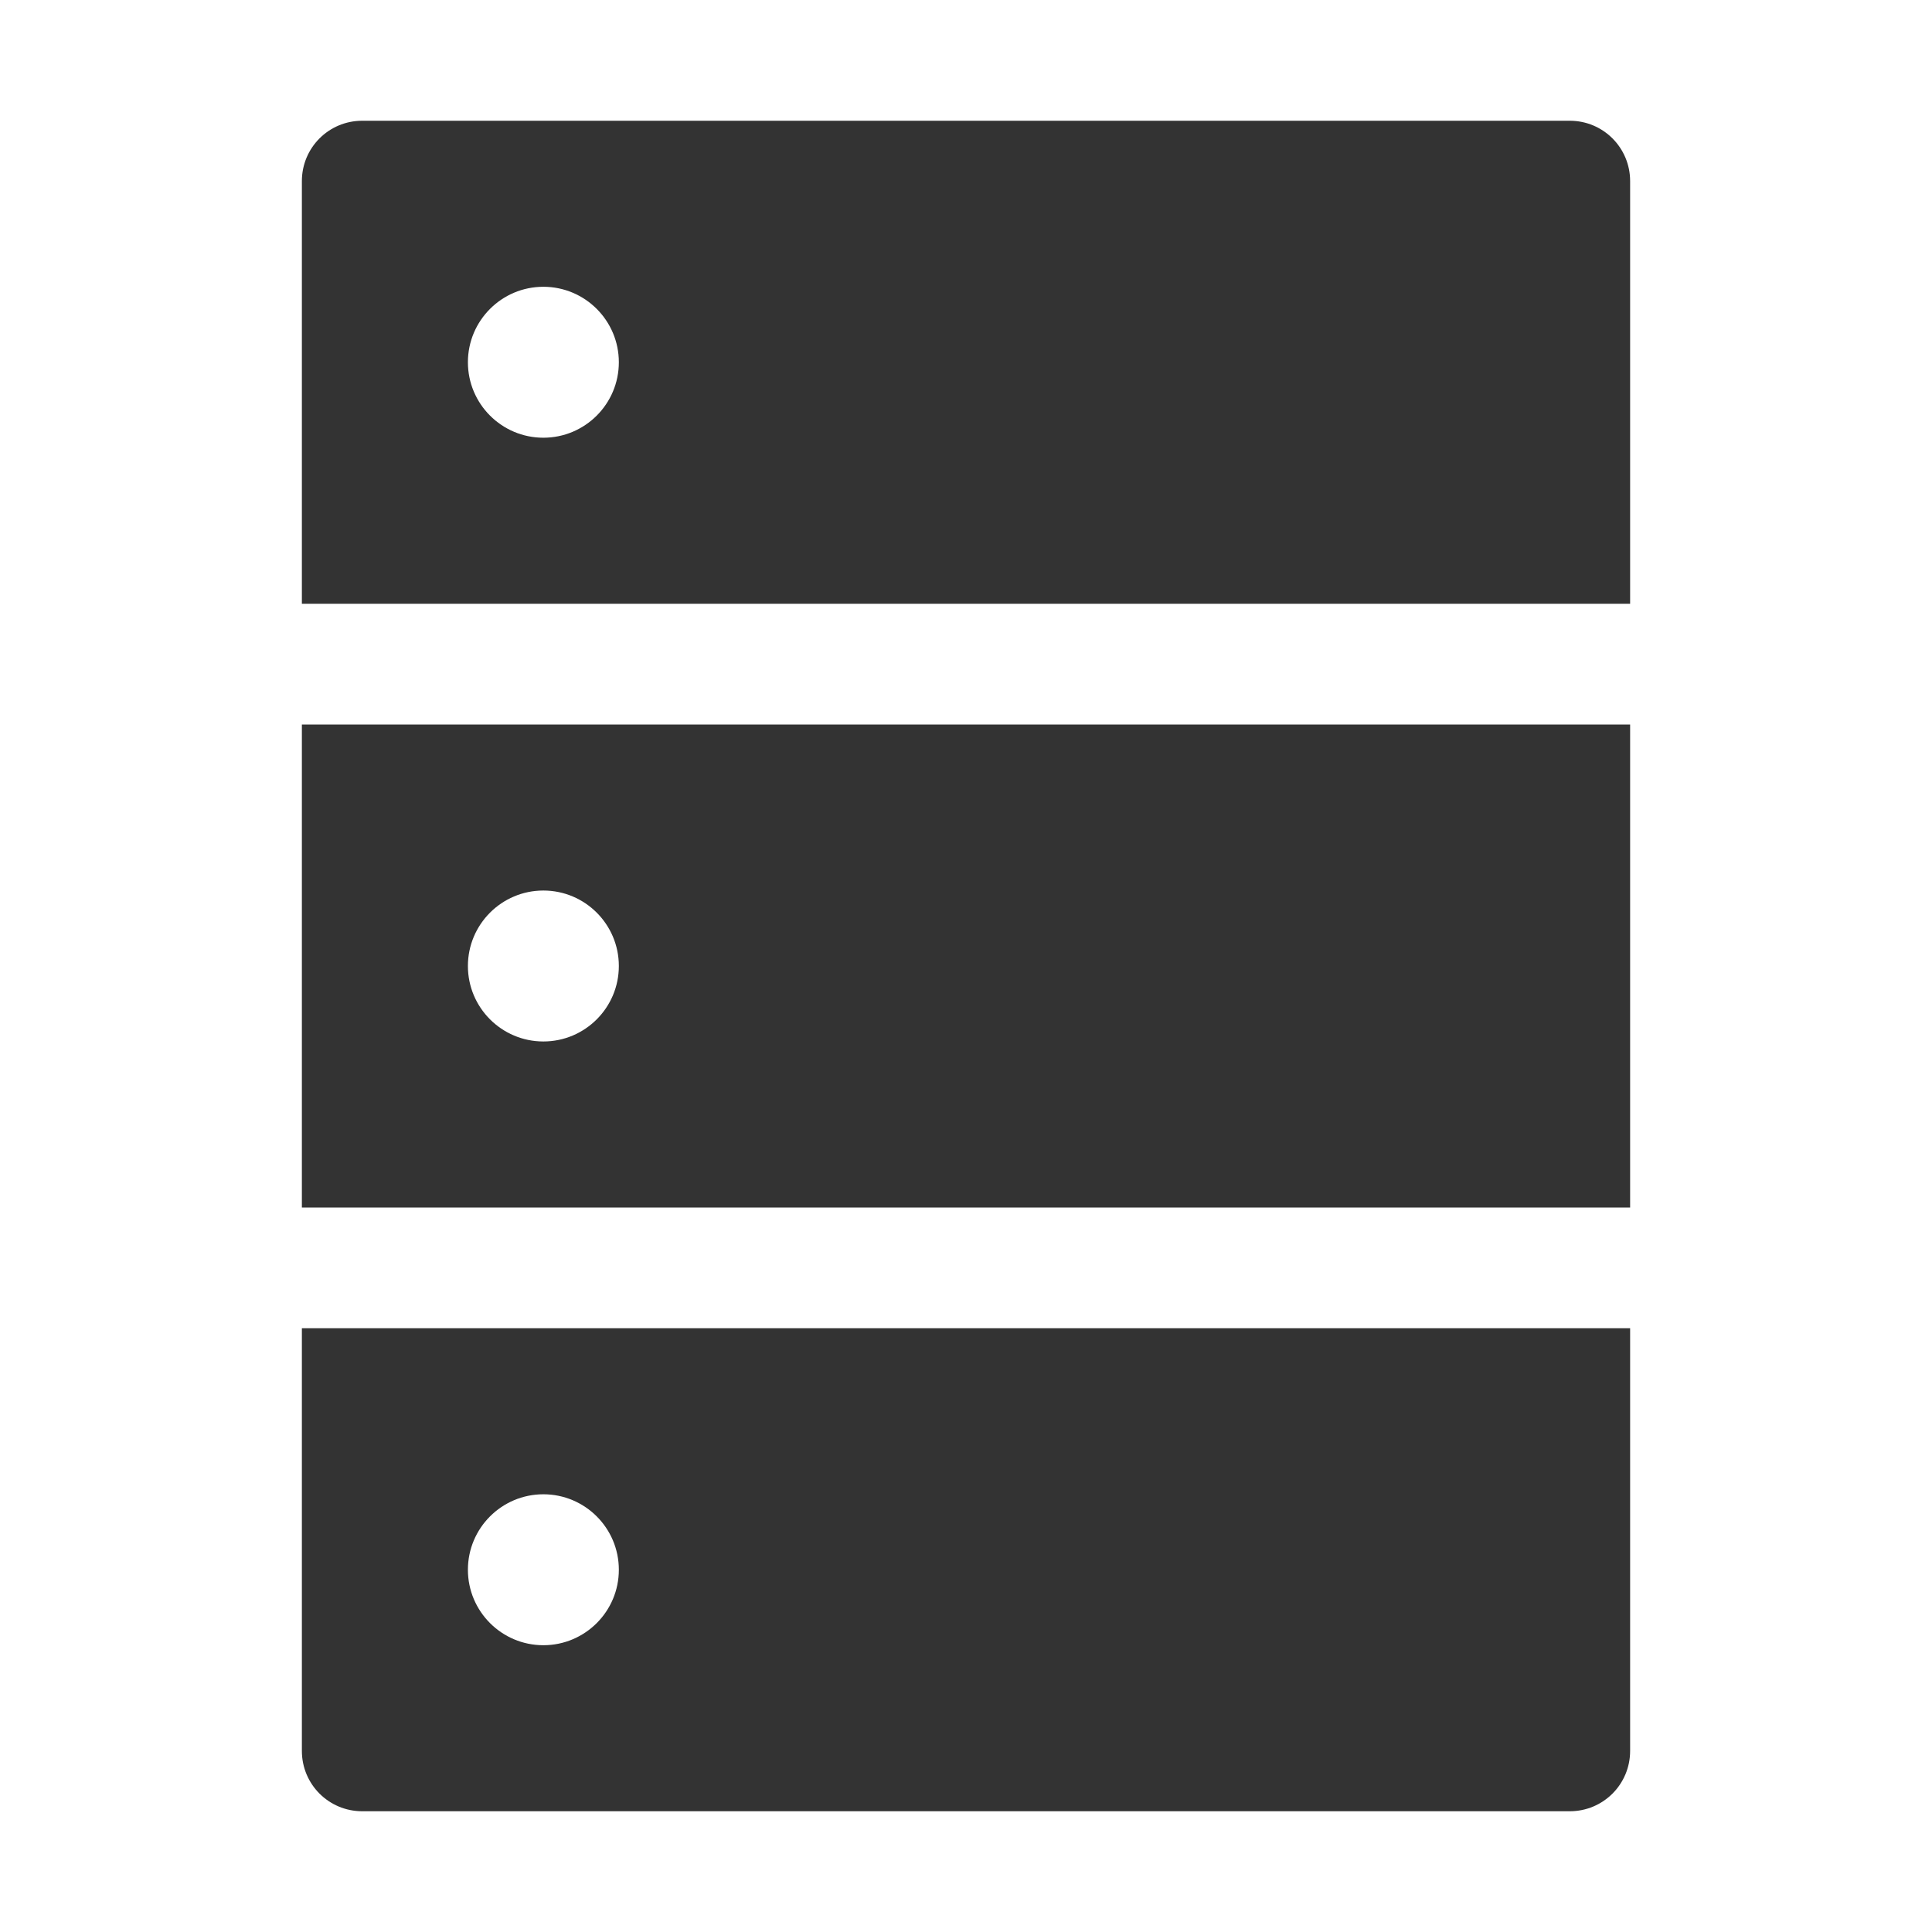 <?xml version="1.0" encoding="UTF-8"?>
<svg width="16px" height="16px" viewBox="0 0 16 16" version="1.1" xmlns="http://www.w3.org/2000/svg" xmlns:xlink="http://www.w3.org/1999/xlink">
    <title>database-filled</title>
    <g id="页面-1" stroke="none" stroke-width="1" fill="none" fill-rule="evenodd">
        <g id="首页" transform="translate(-385, -2089)" fill-rule="nonzero">
            <g id="编组-9" transform="translate(359, 537)">
                <g id="database-filled" transform="translate(26, 1552)">
                    <rect id="矩形" fill="#000000" opacity="0" x="0" y="0" width="16" height="16"></rect>
                    <path d="M13,1 L3,1 C2.723,1 2.5,1.223 2.5,1.5 L2.5,5 L13.5,5 L13.5,1.5 C13.5,1.223 13.277,1 13,1 Z M4.5,3.625 C4.155,3.625 3.875,3.345 3.875,3 C3.875,2.655 4.155,2.375 4.5,2.375 C4.845,2.375 5.125,2.655 5.125,3 C5.125,3.345 4.845,3.625 4.5,3.625 Z M2.5,14.5 C2.5,14.777 2.723,15 3,15 L13,15 C13.277,15 13.5,14.777 13.5,14.5 L13.5,11 L2.5,11 L2.5,14.5 Z M4.5,12.375 C4.845,12.375 5.125,12.655 5.125,13 C5.125,13.345 4.845,13.625 4.5,13.625 C4.155,13.625 3.875,13.345 3.875,13 C3.875,12.655 4.155,12.375 4.5,12.375 Z M2.5,10 L13.5,10 L13.5,6 L2.5,6 L2.5,10 Z M4.5,7.375 C4.845,7.375 5.125,7.655 5.125,8 C5.125,8.345 4.845,8.625 4.5,8.625 C4.155,8.625 3.875,8.345 3.875,8 C3.875,7.655 4.155,7.375 4.5,7.375 Z" id="形状" fill="#333333"></path>
                </g>
            </g>
        </g>
    </g>
</svg>